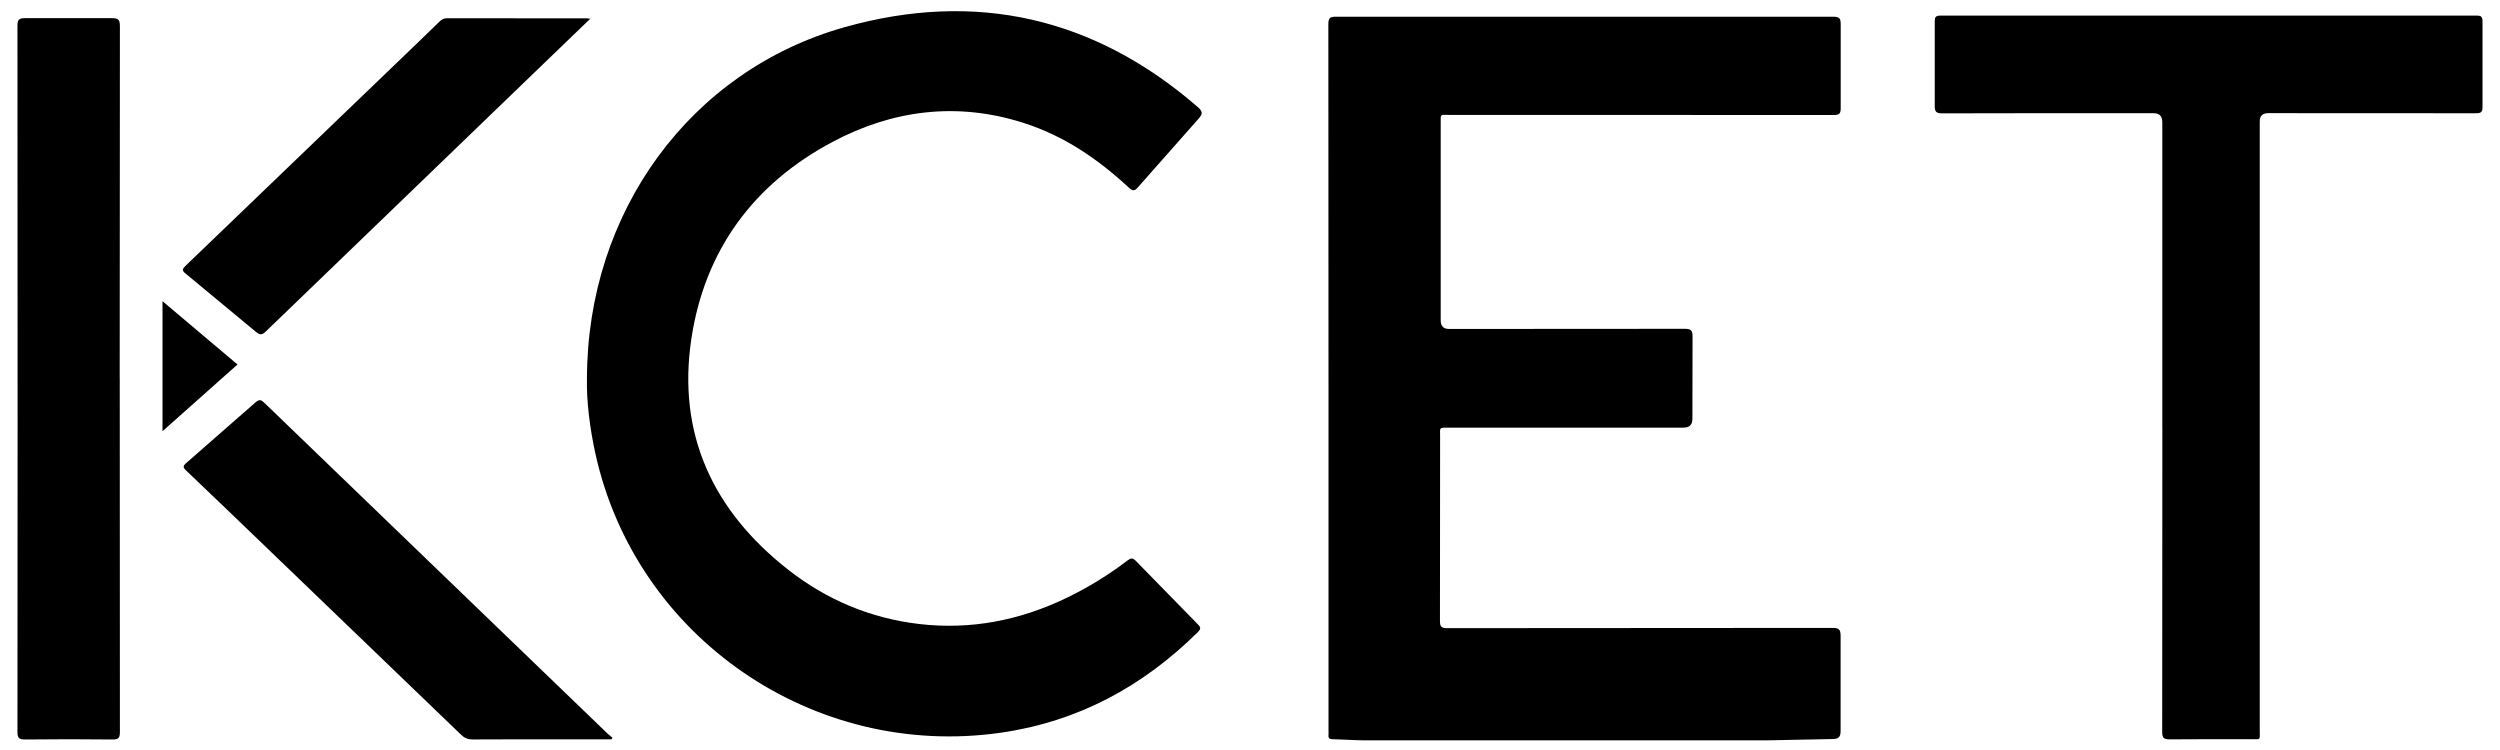 <?xml version="1.0" encoding="UTF-8"?>
<svg id="Layer_1" data-name="Layer 1"
  xmlns="http://www.w3.org/2000/svg" viewBox="0 0 500 150">
  <defs>
    <style>
      .cls-1, .cls-2 {
        fill: currentColor;
        fill-rule: evenodd;
        stroke-width: 0px;
      }
    </style>
  </defs>
  <polyline class="cls-2" points="47.5 72.9 32.5 86.24 32.5 60.24 47.5 72.9"/>
  <path class="cls-1" d="M265.7,75.6l-.03-70.78c0-1.21.34-1.48,1.51-1.48h99.39c1.26,0,1.59.28,1.57,1.55v16.72c.02,1.21-.37,1.39-1.46,1.39l-76.86-.02c-1.85,0-1.67-.29-1.68,1.66v39.44q0,1.71,1.66,1.71l47.14-.03c1.28,0,1.59.34,1.57,1.59l-.03,16.45q0,1.73-1.8,1.73c-15.58,0-31.16,0-46.74,0-2.24,0-1.92-.15-1.92,1.85l-.03,36.82c0,1.17.32,1.44,1.46,1.43l76.99-.05c1.26,0,1.7.22,1.68,1.61v18.93c.03,1.43-.54,1.67-1.7,1.69l-13.09.26h-80.4c-2.14-.02-4.27-.18-6.41-.23-.61-.01-.89-.19-.82-.82.04-.34,0-.7,0-1.04v-70.38h0ZM23.95,75.74l.03,70.64c0,1.16-.25,1.53-1.48,1.52-5.8-.07-11.61-.07-17.42,0-1.23.01-1.59-.24-1.59-1.54l.03-61.37-.03-79.78c0-1.24.26-1.59,1.55-1.58h17.28c1.26,0,1.66.22,1.66,1.6l-.04,70.51h0ZM432.46,85.28V24.42q0-1.78-1.73-1.78c-14.1,0-28.2-.02-42.3.03-1.24,0-1.49-.37-1.48-1.53V4.3c0-.88.18-1.18,1.14-1.18h107.25c.93,0,1.16.26,1.16,1.16v17.1c.02,1.1-.37,1.27-1.34,1.27l-41.51-.02q-1.7,0-1.7,1.66v121.84c0,1.96.28,1.71-1.75,1.71-5.41.01-10.82-.03-16.24.03-1.18.01-1.52-.28-1.52-1.49l.03-61.12h0ZM122.27,147.87h-9.8c-5.98,0-11.96-.02-17.93.02-.95,0-1.62-.26-2.3-.92l-45.97-44.22-9.07-8.67c-.64-.6-.6-.91.04-1.47l13.87-12.14c.77-.68,1.15-.5,1.79.12l25.69,24.77,42.83,41.27c.34.32.71.6,1.07.91l-.21.34h0ZM117.39,75.76c.02-33.34,20.65-61.62,51.52-70.32,26.25-7.39,49.99-1.97,70.68,16,1.04.91.93,1.41.08,2.35l-12.03,13.61c-.69.8-1.05.9-1.87.13-6.15-5.72-13-10.38-21.09-12.96-13.27-4.23-26.12-2.6-38.19,3.82-15.79,8.39-25.54,21.67-28.21,39.32-2.88,19.04,4.29,34.42,19.33,46.21,7.7,6.04,16.47,9.73,26.21,10.88,10.41,1.22,20.28-.75,29.68-5.31,4.25-2.06,8.24-4.53,11.99-7.39.67-.51,1.05-.57,1.69.09l12.39,12.67c.57.58.66.9.03,1.53-11,10.9-23.99,17.93-39.42,20.15-37.51,5.39-73.01-19.05-81.1-55.82-1.15-5.24-1.78-10.54-1.69-14.97h0ZM118.06,3.74l-10.54,10.15-54.31,52.36c-.78.76-1.2.82-2.06.09l-13.99-11.59c-.85-.68-.7-.96-.03-1.61L83.8,8.29l4.13-4c.43-.42.85-.65,1.48-.64l27.89.02c.16,0,.33.03.76.07h0Z"/>
</svg>